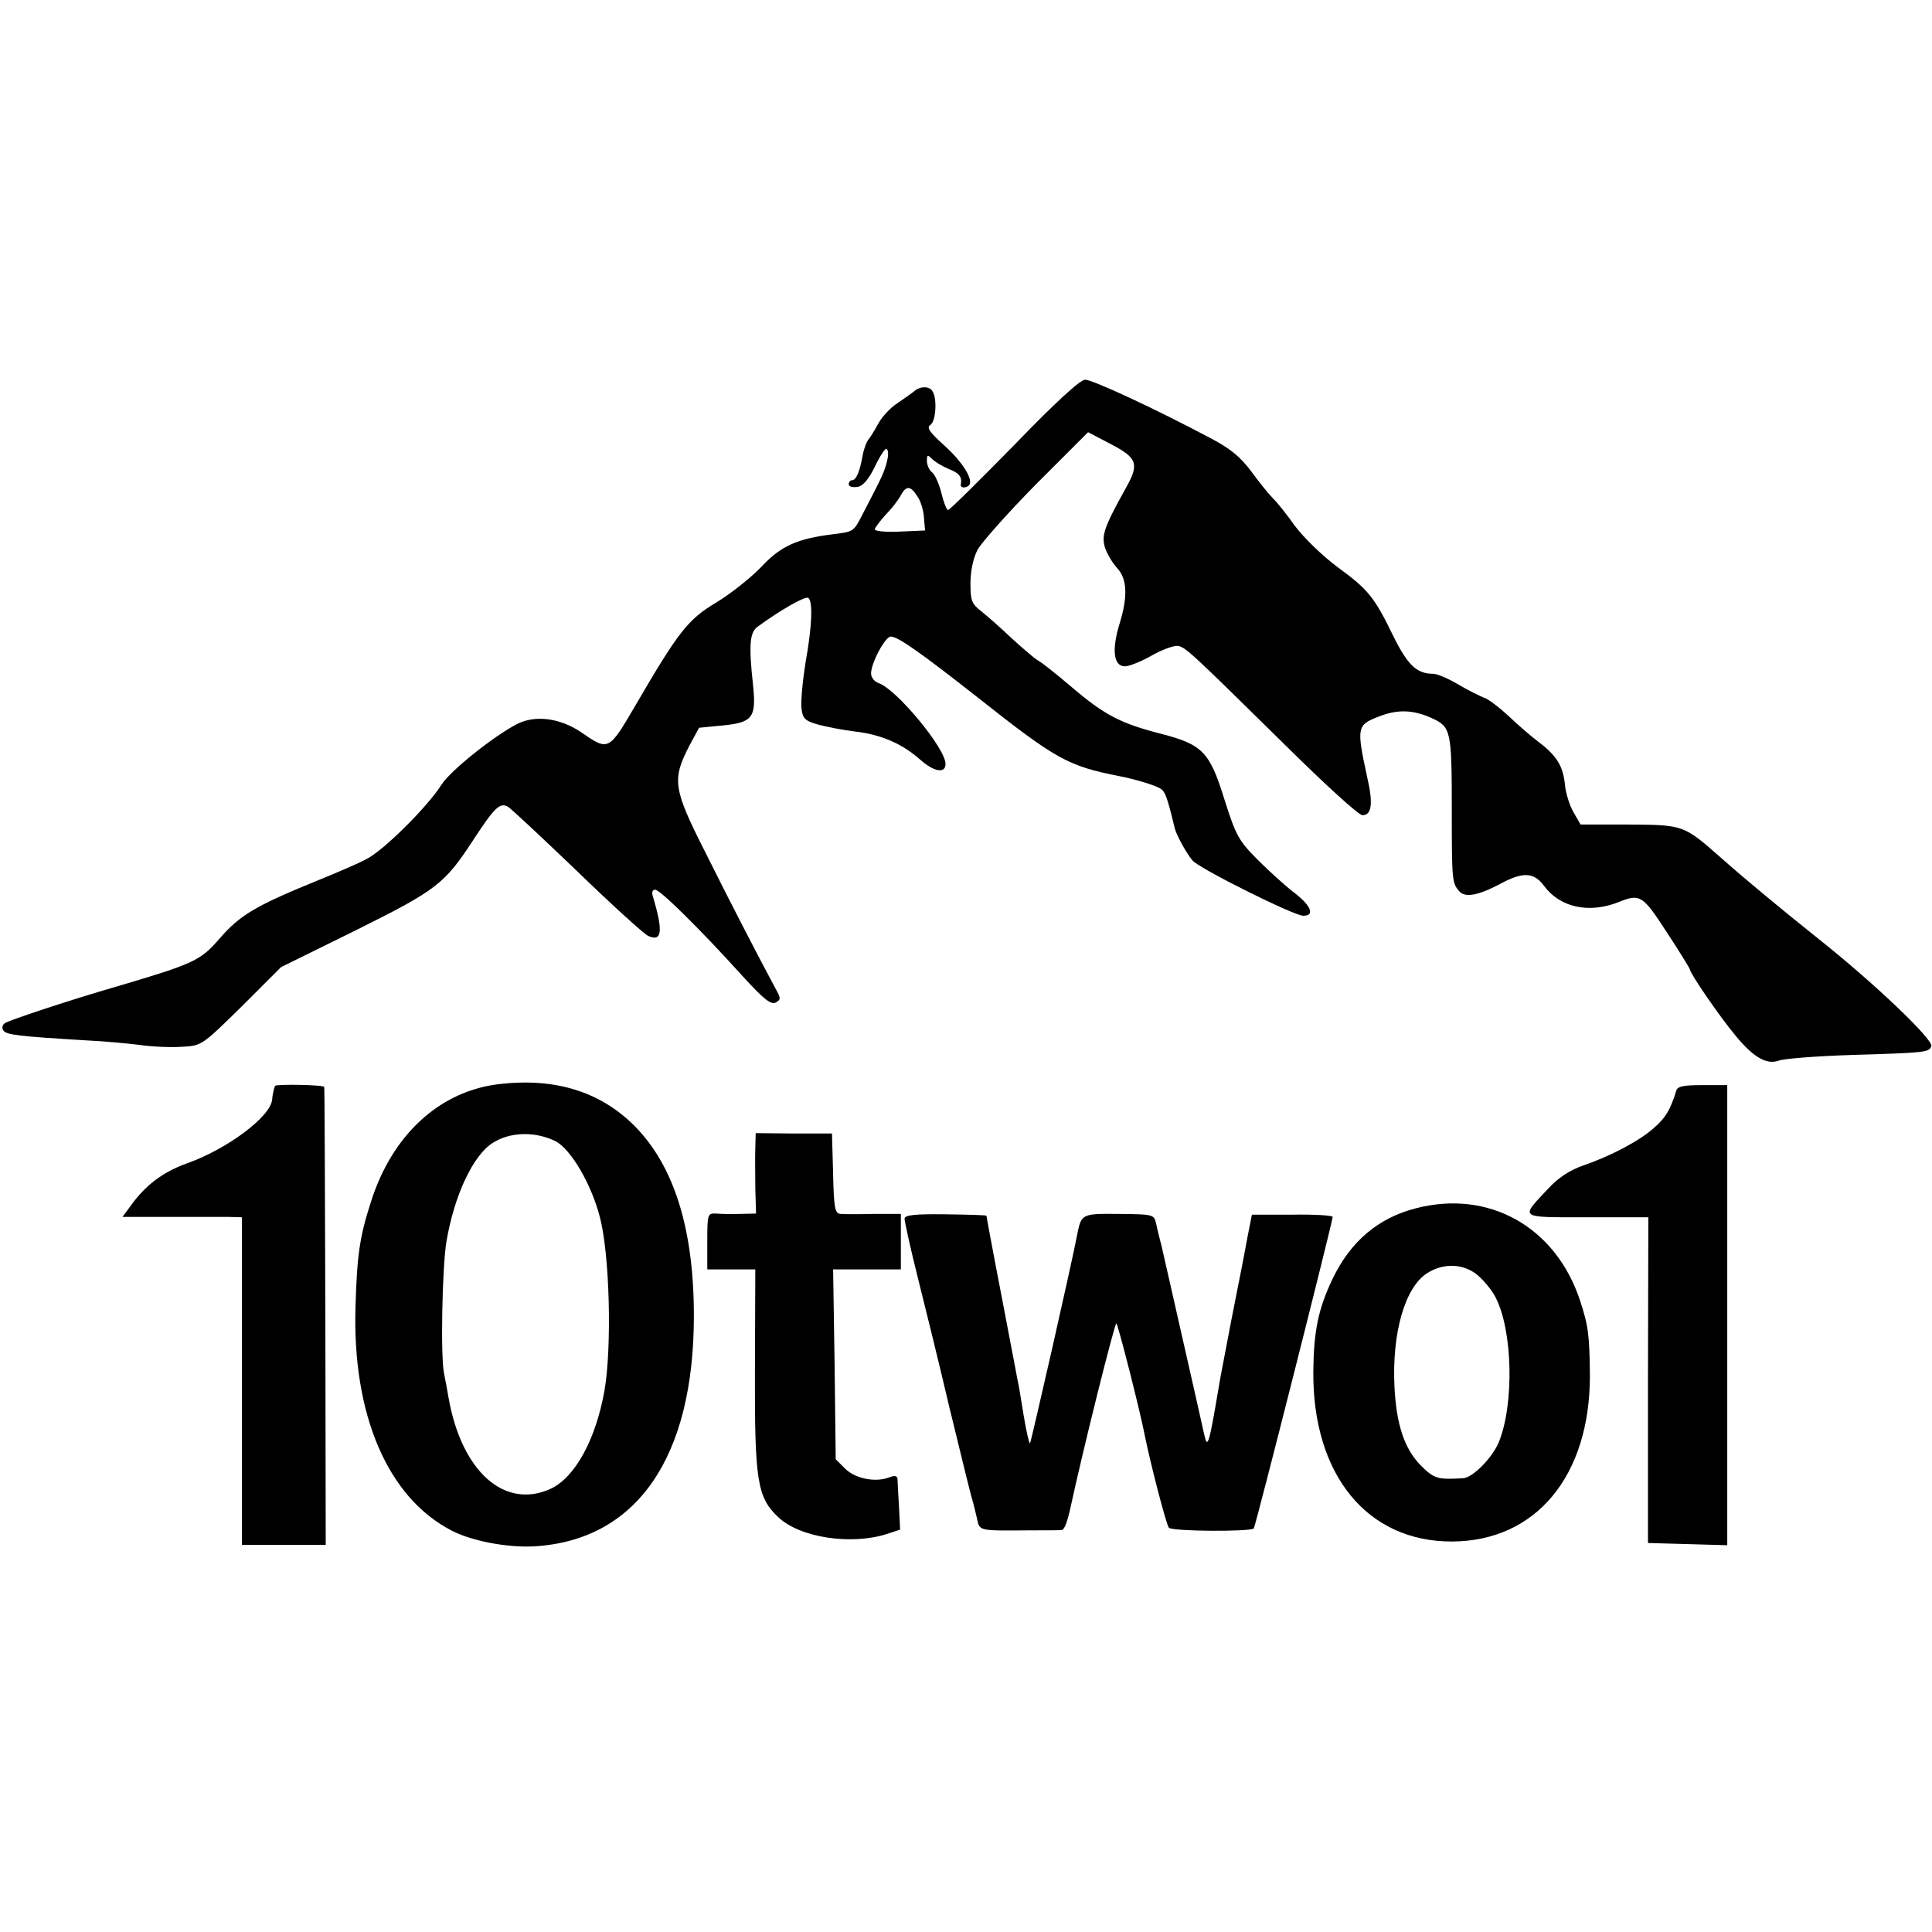 <svg version="1" xmlns="http://www.w3.org/2000/svg" width="692" height="692" viewBox="0 0 519 519"><path d="M272.5 119.5c-9.4 9.6-17.4 17.5-17.8 17.5-.4 0-1.2-2-1.8-4.5-.6-2.4-1.7-5-2.5-5.6-.8-.6-1.4-2-1.4-3.1 0-1.7.2-1.7 1.4-.5.8.8 2.8 2 4.5 2.7 2.8 1.1 3.6 2.1 3.2 4.2-.1.9 1.3 1 2.2.2 1.3-1.4-1.6-6.2-6.6-10.7-4.1-3.7-4.9-4.9-3.7-5.6 1.4-1 1.8-7 .5-9-.8-1.4-3.2-1.4-4.8-.1-.7.6-2.7 2-4.6 3.3-1.9 1.2-4.2 3.7-5.1 5.4-1 1.8-2.2 3.8-2.8 4.5-.5.7-1.2 2.6-1.5 4.3-.7 4.1-1.7 6.5-2.8 6.5-.5 0-.9.5-.9 1.1 0 .6 1 .9 2.3.7 1.5-.2 3-1.9 4.8-5.6 1.4-2.9 2.8-5 3.1-4.6 1 .9-.1 5.2-2.2 9.2-1 2.1-2.9 5.6-4.1 8-2.6 5.1-2.5 5-8 5.7-9.8 1.2-14.2 3.2-19.4 8.8-2.8 2.9-8.2 7.2-12 9.5-7.7 4.6-10.2 7.8-21.8 27.7-7.2 12.3-7.2 12.3-14.6 7.2-5.6-3.8-12.3-4.7-17.2-2.2-6.2 3.2-17.9 12.5-20.3 16.3-3.8 6-15.7 17.8-20.2 20-2.2 1.2-8.1 3.7-13 5.7-16.7 6.8-20.9 9.3-26.3 15.5-5.5 6.3-6.6 6.8-31.1 14-10.2 3-25 7.9-26.6 8.8-.7.4-1 1.3-.5 2 .7 1.2 4.2 1.6 22.6 2.7 4.4.2 10.7.8 14 1.2 3.3.5 8.4.7 11.4.5 5.3-.3 5.3-.3 16-10.8l10.6-10.6 20.1-9.9c21.9-10.9 23.8-12.4 31.7-24.5 5.5-8.4 7-9.9 9.1-8.7.8.4 9.1 8.2 18.6 17.3 9.4 9.1 18 16.9 19.1 17.4 3.7 1.7 4.1-1.1 1.4-10.2-.5-1.4-.3-2.2.5-2.2 1.3 0 11.8 10.3 23.2 22.9 5.9 6.5 7.9 8.1 9.2 7.4 1.4-.8 1.4-1.1-.1-3.8-4.3-8-12.3-23.4-19-36.9-8.5-16.8-8.8-19.2-4.1-28.3l2.6-4.8 6.2-.6c8.2-.8 9.2-2.1 8.3-10.8-1.2-11-.9-14.3 1.3-15.8 6-4.4 12.7-8.2 13.5-7.7 1.3.8 1.1 7.3-.7 17.4-.8 5-1.3 10.5-1.1 12.2.3 2.8.9 3.4 4.3 4.4 2.2.6 6.7 1.5 10 1.9 7 .8 12.6 3.2 17.4 7.4 3.9 3.5 7 4 7 1.3 0-4.2-13.3-20.2-18-21.7-1.1-.4-2-1.5-2-2.6 0-2.8 3.8-9.9 5.3-9.9 1.9 0 8 4.3 23.4 16.4 21.1 16.7 24.3 18.4 38 21.1 3.8.7 9.9 2.5 11.1 3.4 1.2.7 1.8 2.4 3.7 10.3.4 1.9 3 6.7 4.8 8.9 1.6 2.1 27.3 14.9 29.8 14.9 3.2 0 2.1-2.7-2.3-6.1-2.4-1.8-6.8-5.8-9.9-8.9-5.2-5.2-5.9-6.6-8.9-16-4-13-5.9-15-17.2-17.9-10.9-2.8-15.2-5.1-24-12.6-4-3.4-8-6.6-9-7.1-.9-.5-4-3.2-7-5.9-2.9-2.8-6.6-6-8.2-7.3-2.6-2-2.9-2.9-2.9-7.5 0-3.2.7-6.7 1.9-9 1.1-2 8.2-10 15.8-17.7l13.9-13.9 6.1 3.2c7.1 3.7 7.7 5.3 4.1 11.7-6 10.8-6.7 12.9-5.6 16.3.6 1.7 2.1 4.1 3.2 5.3 2.7 2.9 2.9 7.6.7 14.8-2.2 7.1-1.7 11.6 1.4 11.6 1.1 0 4.4-1.3 7.2-2.9 2.8-1.6 5.9-2.7 7-2.6 2.1.4 3.1 1.3 28.9 26.7C355.9 210.7 365 219 366 219c2.5 0 2.9-3.2 1.3-10.1-2.9-13.4-2.8-14.1 2.8-16.3 5.2-2.1 9.4-2 14.5.3 5.2 2.4 5.4 3.2 5.4 25.1 0 18.3.1 19.2 1.9 21.3 1.5 1.9 4.9 1.4 11-1.8 6.2-3.4 9.2-3.2 11.9.5 4.3 5.8 12.1 7.5 20.1 4.3 5.7-2.3 6.4-1.8 12.9 8.2 3.4 5.2 6.2 9.7 6.2 10 0 1 8.1 12.8 12.3 17.8 4.8 5.8 8.3 7.8 11.6 6.6 1.3-.5 10-1.2 19.5-1.5 20-.6 20.9-.7 21.4-2.4.6-1.7-15.3-16.9-30.3-28.8-9.9-7.9-19.8-16.1-26.1-21.7-10.1-8.9-10.1-8.9-24.8-9h-13l-1.9-3.3c-1-1.7-2.1-5.1-2.3-7.4-.5-5-2.2-7.8-7.1-11.5-2-1.5-5.7-4.7-8.2-7.1-2.5-2.3-5.4-4.5-6.5-4.8-1-.4-4.1-1.9-6.8-3.5s-5.7-2.9-6.8-2.9c-4.4 0-6.8-2.3-10.6-9.9-5.2-10.7-6.7-12.6-15-18.7-4.1-3-9.2-8-11.6-11.2-2.2-3.1-4.9-6.5-6-7.5-1-1-3.5-4.1-5.7-7.1-3-4-5.7-6.2-11.3-9.1-14.5-7.7-31.3-15.5-33.3-15.5-1.3 0-7.9 6-19 17.5zm-26.1 13.8c.9 1.2 1.7 3.8 1.8 5.7l.3 3.5-6.7.3c-3.8.2-6.8-.1-6.8-.6 0-.4 1.3-2.1 2.8-3.8 1.6-1.6 3.4-3.9 4.1-5.2 1.5-2.8 2.7-2.8 4.5.1zM134.3 291.2c-16.1 1.8-29 13.6-34.7 31.8-3 9.3-3.7 14.3-4.1 28-.9 29.1 8.7 51.4 25.9 60.2 5.4 2.8 15 4.6 22.1 4.2 27.5-1.6 42.9-23.8 42.9-61.9 0-23.1-5.2-40.1-15.8-50.9-9.2-9.3-21.3-13.1-36.3-11.4zm15 15.4c4.1 2.2 9.5 11.4 11.8 20.2 2.7 10 3.3 34.9 1.3 46.7-2.4 13.4-8 23.5-14.6 26.5-12.3 5.5-23.8-4.7-27.3-24.5-.4-2.2-.9-5.1-1.2-6.5-1-4.6-.5-28.4.6-35.3 2.1-12.6 7.2-23.4 12.5-26.7 4.7-3 11.5-3.1 16.9-.4zM73.9 291.7c-.3.6-.7 2.4-.8 3.7-.4 4.6-12.2 13.4-23.1 17.2-6.3 2.3-11 5.8-15.1 11.6l-2 2.7H61.3l3.7.1v88h22.5l-.1-61.3c-.1-33.6-.2-61.4-.3-61.7-.1-.6-13-.8-13.2-.3zM450.3 293c-1.6 5.2-2.9 7.3-6 10-3.9 3.5-11.5 7.5-19 10.1-3.5 1.2-6.6 3.2-9.3 6.1-7.7 8.2-8.3 7.8 10.3 7.8h16.5l-.1 43.7v43.8l10.7.3 10.6.3V291.5h-6.6c-5.1 0-6.8.3-7.1 1.5zM202.9 308.5c-.1 2.2 0 7 0 10.7l.2 6.8-4.3.1c-2.4.1-5.3 0-6.5-.1-2.2-.1-2.3.2-2.3 7.4v7.6h12.9l-.1 26.8c-.1 29.9.6 34.4 6.2 39.7 5.8 5.6 19.8 7.7 29.5 4.5l3.3-1.1-.3-6.2c-.2-3.4-.4-6.8-.4-7.4-.1-.9-.8-1-2.3-.4-3.7 1.4-9.1.3-11.8-2.4l-2.5-2.5-.3-25.5-.4-25.5H242v-14.9h-7.2c-4 .1-8.1.1-9 0-1.5-.1-1.8-1.5-2-10.8l-.3-10.8h-10.2l-10.3-.1-.1 4.1z"/><path d="M380.3 324.6c-10.1 2.6-17.5 8.9-22.3 18.9-3.9 8.1-5.1 14.2-5.2 25-.2 27.7 14.5 45.7 37.3 45.6 22.5-.1 37-17.6 37-44.5-.1-11-.4-13.4-2.7-20.4-6.6-19.7-24.5-29.7-44.1-24.6zm16.7 18c1.7 1.5 3.8 4 4.7 5.8 4.7 8.9 5.1 28.9.9 39.1-1.8 4.2-7 9.5-9.6 9.6-6.8.4-7.7.2-11.4-3.5-4.3-4.4-6.5-10.9-7-21.1-.7-14.4 2.8-26.7 8.8-30.5 4.4-2.8 9.8-2.6 13.6.6zM243 327.4c0 .7 1.5 7.6 3.4 15.2s5.8 23.3 8.5 34.9c4.4 18 5.8 23.9 6.6 26.5.1.3.5 2 .9 3.7.8 3.7.2 3.5 14.6 3.4 4.1 0 7.8 0 8.2-.1.7 0 1.5-2.1 2.3-5.7 3.3-15.4 12-50.2 12.4-49.8.5.5 6.5 24.1 7.6 30 1.6 7.9 5.8 24.1 6.5 24.9.9 1 21.8 1.1 22.8.2.5-.6 21.1-82.1 21.2-83.7 0-.4-4.9-.7-10.8-.6h-10.9l-1.2 6.1c-.6 3.4-2.5 13.1-4.2 21.6-1.6 8.5-3.2 16.6-3.4 18-2.7 16-3.1 17.5-4 13.4-1.1-5.1-10.7-47.3-11.4-50.4-.5-1.9-1.2-4.7-1.5-6.2-.6-2.6-.7-2.6-10-2.7-10-.1-10.1 0-11.2 5.4-1.5 8-12.4 55.8-12.7 56.2-.2.2-1-3.1-1.7-7.4-.7-4.3-1.4-8.7-1.7-9.8-.2-1.1-1-5.4-1.8-9.5s-1.7-8.9-2-10.5c-3-15.5-4.5-23.7-4.5-23.9 0-.2-4.9-.3-11-.4-8.4-.1-11 .2-11 1.2z"/></svg>